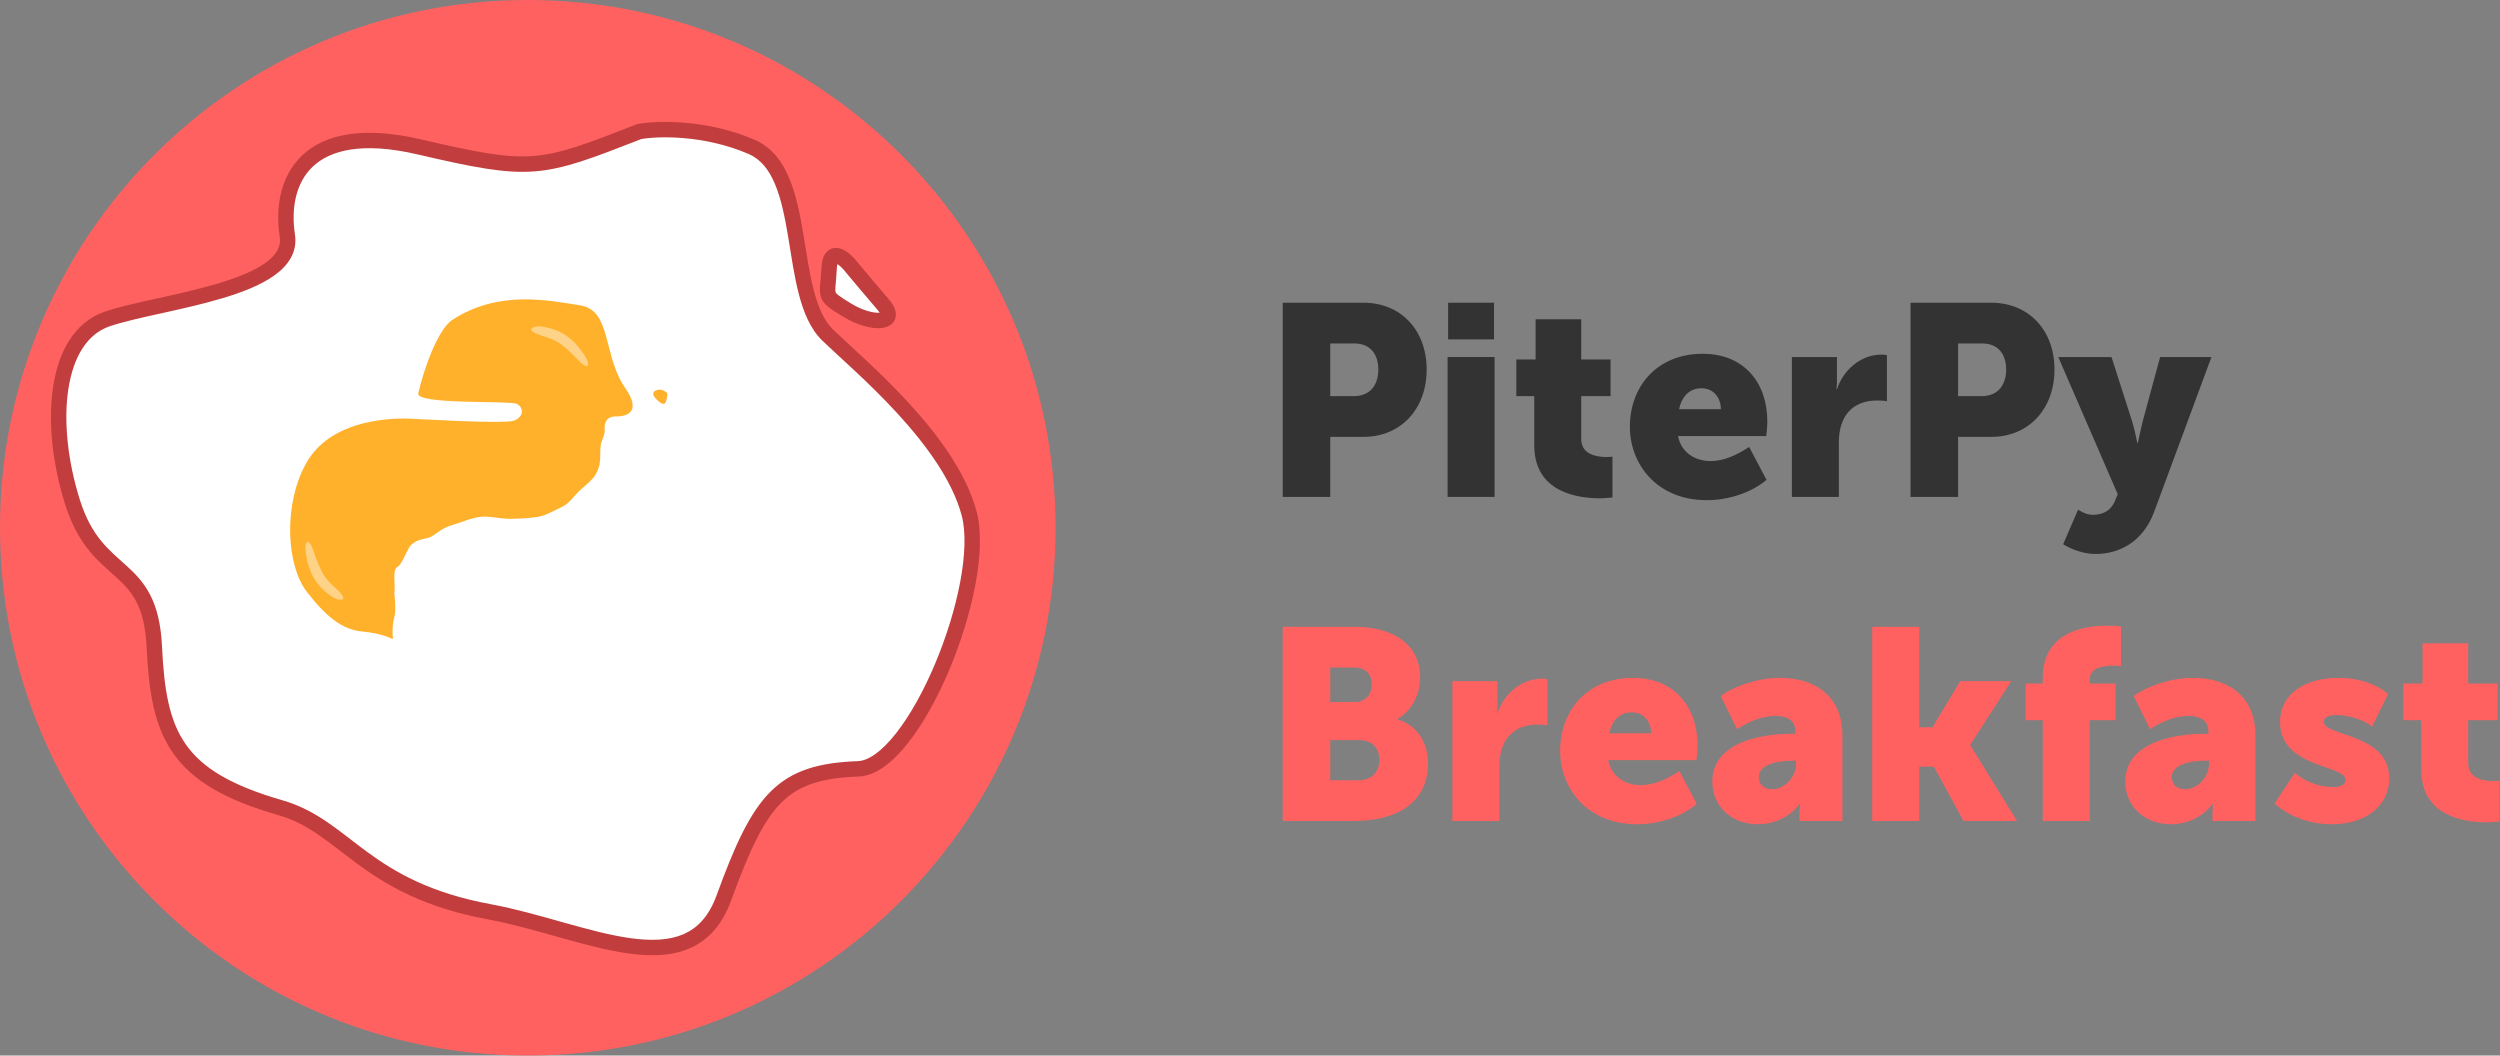 <svg width="810" height="342" viewBox="0 0 810 342" version="1.1" xmlns="http://www.w3.org/2000/svg" xmlns:xlink="http://www.w3.org/1999/xlink">
<rect x="0" y="0" width="810" height="342" fill="#808080" stroke="none"/>
<title>2</title>
<desc>Created using Figma</desc>
<g id="Canvas" transform="translate(-776 -2148)">
<g id="2">
<g id="Ellipse">
<use xlink:href="#path0_fill" transform="translate(776 2148)" fill="#FF6161"/>
</g>
<g id="Vector">
<use xlink:href="#path1_fill" transform="translate(795 2190)" fill="#FFFFFF"/>
<use xlink:href="#path2_fill" transform="translate(795 2190)" fill="#FFFFFF"/>
<use xlink:href="#path3_stroke" transform="translate(795 2190)" fill="#C23E3E"/>
</g>
<g id="Group">
<g id="Vector">
<use xlink:href="#path4_fill" transform="translate(870 2245)" fill="#FFB12B"/>
<mask id="mask0_outline_out">
<rect id="mask0_outline_inv" fill="white" x="-2" y="-3" width="115" height="116" transform="translate(870 2245)"/>
<use xlink:href="#path4_fill" fill="black" transform="translate(870 2245)"/>
</mask>
<g mask="url(#mask0_outline_out)">
<use xlink:href="#path5_stroke_2x" transform="translate(870 2245)" fill="#8F600E"/>
</g>
</g>
<g id="Vector 3">
<use xlink:href="#path6_fill" transform="translate(987.633 2274.24)" fill="#FFB12B"/>
<mask id="mask1_outline_out">
<rect id="mask1_outline_inv" fill="white" x="-3" y="-3" width="10" height="10" transform="translate(987.633 2274.24)"/>
<use xlink:href="#path6_fill" fill="black" transform="translate(987.633 2274.24)"/>
</mask>
<g mask="url(#mask1_outline_out)">
<use xlink:href="#path7_stroke_2x" transform="translate(987.633 2274.24)" fill="#8F600E"/>
</g>
</g>
<g id="Vector 2">
<use xlink:href="#path8_fill" transform="translate(948.098 2253.73)" fill="#FFD387"/>
</g>
<g id="Vector 2.1">
<use xlink:href="#path9_fill" transform="matrix(-0.905 -0.426 0.424 -0.906 886.73 2342.91)" fill="#FFD387"/>
</g>
</g>
<g id="Vector 3">
<mask id="mask2_outline_out">
<rect id="mask2_outline_inv" fill="white" x="-2" y="-2" width="118" height="115" transform="translate(909.595 2288.85)"/>
<use xlink:href="#path10_fill" fill="black" transform="translate(909.595 2288.85)"/>
</mask>
<g mask="url(#mask2_outline_out)">
<use xlink:href="#path11_stroke_2x" transform="translate(909.595 2288.85)" fill="#692F27"/>
</g>
</g>
<g id="Mask Group">
<mask id="mask3_alpha" mask-type="alpha">
<g id="Vector 3">
<use xlink:href="#path10_fill" transform="translate(909.595 2288.85)" fill="#EB7E6D"/>
</g>
</mask>
<g id="Vector 3" mask="url(#mask3_alpha)">
<use xlink:href="#path12_fill" transform="translate(906.652 2287.99)" fill="#E35D49"/>
</g>
<g id="Vector 3" mask="url(#mask3_alpha)">
<use xlink:href="#path13_fill" transform="translate(903.46 2286.75)" fill="#E86C58"/>
</g>
<g id="Vector 3" mask="url(#mask3_alpha)">
<use xlink:href="#path14_fill" transform="translate(960.171 2298.7)" fill="#F29B8D"/>
</g>
<g id="Vector 3" mask="url(#mask3_alpha)">
<use xlink:href="#path15_fill" transform="translate(900.546 2352.28)" fill="#E86C58"/>
</g>
<g id="Vector 3" mask="url(#mask3_alpha)">
<use xlink:href="#path16_fill" transform="translate(961.286 2368.77)" fill="#E6B8B0"/>
</g>
<g id="Vector 4" mask="url(#mask3_alpha)">
<use xlink:href="#path17_fill" transform="translate(916.868 2284.61)" fill="#FFC8BF"/>
</g>
<g id="Vector 5" mask="url(#mask3_alpha)">
<use xlink:href="#path18_fill" transform="translate(944.824 2295.75)" fill="#FFD3CC"/>
</g>
<g id="Vector 6" mask="url(#mask3_alpha)">
<use xlink:href="#path19_fill" transform="translate(901.903 2318.47)" fill="#FFA799"/>
</g>
<g id="Vector 3" mask="url(#mask3_alpha)">
<use xlink:href="#path20_fill" transform="translate(901.871 2381.72)" fill="#F2DDDA" fill-opacity="0.9"/>
</g>
</g>
<g id="PiterPy">
<use xlink:href="#path21_fill" transform="translate(1191.6 2246.08)" fill="#333333"/>
<use xlink:href="#path22_fill" transform="translate(1191.6 2246.08)" fill="#333333"/>
<use xlink:href="#path23_fill" transform="translate(1191.6 2246.08)" fill="#333333"/>
<use xlink:href="#path24_fill" transform="translate(1191.6 2246.08)" fill="#333333"/>
<use xlink:href="#path25_fill" transform="translate(1191.6 2246.08)" fill="#333333"/>
<use xlink:href="#path26_fill" transform="translate(1191.6 2246.08)" fill="#333333"/>
<use xlink:href="#path27_fill" transform="translate(1191.6 2246.08)" fill="#333333"/>
</g>
<g id="Breakfast">
<use xlink:href="#path28_fill" transform="translate(1191.6 2350.73)" fill="#FF6161"/>
<use xlink:href="#path29_fill" transform="translate(1191.6 2350.73)" fill="#FF6161"/>
<use xlink:href="#path30_fill" transform="translate(1191.6 2350.73)" fill="#FF6161"/>
<use xlink:href="#path31_fill" transform="translate(1191.6 2350.73)" fill="#FF6161"/>
<use xlink:href="#path32_fill" transform="translate(1191.6 2350.73)" fill="#FF6161"/>
<use xlink:href="#path33_fill" transform="translate(1191.6 2350.73)" fill="#FF6161"/>
<use xlink:href="#path34_fill" transform="translate(1191.6 2350.73)" fill="#FF6161"/>
<use xlink:href="#path35_fill" transform="translate(1191.6 2350.73)" fill="#FF6161"/>
<use xlink:href="#path36_fill" transform="translate(1191.6 2350.73)" fill="#FF6161"/>
</g>
</g>
</g>
<defs>
<path id="path0_fill" d="M 342 171C 342 265.441 265.441 342 171 342C 76.559 342 0 265.441 0 171C 0 76.559 76.559 0 171 0C 265.441 0 342 76.559 342 171Z"/>
<path id="path1_fill" d="M 188.03 0.665L 188.136 0.624C 193.972 -0.426 209.417 -0.906 224.503 5.572C 243.36 13.669 235.553 53.397 249.182 66.578C 259.489 76.545 288.557 100.326 294.992 124.332C 301.212 147.538 277.343 206.424 259.074 207.105C 234.293 208.027 227.286 216.659 215.523 248.941C 204.7 278.644 170.482 259.129 139.646 253.439C 99.044 245.947 93.154 225.815 71.85 219.7C 37.685 209.894 32.34 195.858 30.994 167.518C 29.647 139.177 12.586 146.375 4.504 120.733C -3.578 95.092 -1.333 67.201 15.728 61.353C 32.789 55.505 76.789 51.906 74.095 34.362C 71.401 16.818 79.932 -2.975 116.748 5.572C 153.524 14.11 155.804 13.221 188.03 0.665Z"/>
<path id="path2_fill" d="M 249.631 44.985C 249.99 37.428 254.869 41.836 257.264 44.985C 258.76 46.784 262.831 51.643 267.141 56.681C 272.529 62.979 263.549 63.429 255.468 58.48C 247.386 53.532 249.182 54.432 249.631 44.985Z"/>
<path id="path3_stroke" d="M 188.136 0.624L 187.693 -1.837L 187.454 -1.794L 187.228 -1.706L 188.136 0.624ZM 188.03 0.665L 188.938 2.994L 188.938 2.994L 188.03 0.665ZM 116.748 5.572L 117.314 3.137L 116.748 5.572ZM 71.85 219.7L 72.54 217.297L 71.85 219.7ZM 139.646 253.439L 139.192 255.898L 139.192 255.898L 139.646 253.439ZM 215.523 248.941L 217.872 249.796L 217.872 249.796L 215.523 248.941ZM 259.074 207.105L 259.167 209.603L 259.074 207.105ZM 294.992 124.332L 292.577 124.979L 292.577 124.979L 294.992 124.332ZM 249.182 66.578L 250.92 64.781L 250.92 64.781L 249.182 66.578ZM 224.503 5.572L 225.489 3.275L 225.489 3.275L 224.503 5.572ZM 257.264 44.985L 255.274 46.498L 255.307 46.542L 255.342 46.584L 257.264 44.985ZM 249.631 44.985L 247.134 44.866L 249.631 44.985ZM 255.468 58.48L 254.162 60.612L 255.468 58.48ZM 267.141 56.681L 265.242 58.306L 267.141 56.681ZM 187.228 -1.706L 187.122 -1.665L 188.938 2.994L 189.043 2.953L 187.228 -1.706ZM 187.122 -1.665C 170.885 4.662 162.645 7.847 153.899 8.536C 145.159 9.225 135.785 7.425 117.314 3.137L 116.183 8.007C 134.488 12.257 144.641 14.281 154.292 13.521C 163.936 12.761 172.95 9.224 188.938 2.994L 187.122 -1.665ZM 117.314 3.137C 98.536 -1.223 86.163 1.46 78.884 8.37C 71.655 15.232 70.213 25.55 71.624 34.742L 76.566 33.983C 75.284 25.631 76.76 17.279 82.327 11.996C 87.844 6.759 98.144 3.819 116.183 8.007L 117.314 3.137ZM 71.624 34.742C 72.099 37.833 70.656 40.528 67.048 43.132C 63.388 45.773 57.941 47.955 51.604 49.849C 45.309 51.73 38.387 53.257 31.885 54.695C 25.456 56.117 19.347 57.47 14.918 58.988L 16.539 63.718C 20.64 62.312 26.43 61.023 32.965 59.577C 39.427 58.147 46.535 56.582 53.036 54.639C 59.495 52.709 65.609 50.336 69.974 47.186C 74.391 43.998 77.439 39.663 76.566 33.983L 71.624 34.742ZM 14.918 58.988C 5.104 62.352 -0.038 71.93 -1.783 83.24C -3.539 94.617 -2.006 108.395 2.12 121.485L 6.888 119.982C 2.932 107.43 1.547 94.443 3.158 84.002C 4.78 73.493 9.292 66.202 16.539 63.718L 14.918 58.988ZM 2.12 121.485C 6.388 135.027 13.181 140.044 18.593 144.963C 21.245 147.374 23.492 149.692 25.201 153.004C 26.911 156.317 28.172 160.808 28.496 167.636L 33.491 167.399C 33.142 160.057 31.765 154.821 29.645 150.711C 27.523 146.6 24.748 143.801 21.956 141.263C 16.48 136.286 10.702 132.082 6.888 119.982L 2.12 121.485ZM 28.496 167.636C 29.171 181.836 30.847 193.078 37.065 201.99C 43.324 210.962 53.863 217.138 71.161 222.103L 72.54 217.297C 55.672 212.456 46.456 206.711 41.165 199.129C 35.833 191.486 34.163 181.54 33.491 167.399L 28.496 167.636ZM 71.161 222.103C 81.252 225 87.506 231.104 97.036 238.071C 106.478 244.974 118.444 252.069 139.192 255.898L 140.1 250.981C 120.246 247.317 108.966 240.599 99.987 234.035C 91.096 227.535 83.753 220.516 72.54 217.297L 71.161 222.103ZM 139.192 255.898C 146.764 257.295 154.559 259.544 162.313 261.721C 170.002 263.879 177.672 265.974 184.751 266.939C 191.817 267.903 198.608 267.792 204.432 265.268C 210.375 262.693 214.972 257.755 217.872 249.796L 213.174 248.085C 210.663 254.977 206.924 258.739 202.443 260.681C 197.844 262.674 192.123 262.899 185.427 261.985C 178.745 261.074 171.402 259.079 163.664 256.907C 155.992 254.753 147.946 252.428 140.1 250.981L 139.192 255.898ZM 217.872 249.796C 223.774 233.598 228.311 223.894 234.183 218.032C 239.858 212.368 247.053 210.054 259.167 209.603L 258.981 204.606C 246.314 205.078 237.616 207.541 230.651 214.493C 223.883 221.249 219.035 232.001 213.174 248.085L 217.872 249.796ZM 259.167 209.603C 262.109 209.493 264.951 208.226 267.579 206.333C 270.217 204.433 272.787 201.799 275.232 198.695C 280.123 192.486 284.728 184.122 288.52 175.137C 292.317 166.14 295.345 156.411 297.03 147.42C 298.703 138.497 299.106 130.026 297.407 123.685L 292.577 124.979C 293.988 130.241 293.74 137.833 292.116 146.499C 290.504 155.097 287.589 164.483 283.913 173.193C 280.232 181.916 275.833 189.852 271.304 195.601C 269.04 198.476 266.796 200.735 264.657 202.276C 262.506 203.824 260.606 204.546 258.981 204.606L 259.167 209.603ZM 297.407 123.685C 294.026 111.072 284.798 98.754 275.381 88.499C 265.963 78.245 255.917 69.613 250.92 64.781L 247.444 68.375C 252.754 73.51 262.396 81.752 271.698 91.881C 281 102.01 289.523 113.586 292.577 124.979L 297.407 123.685ZM 250.92 64.781C 248.019 61.975 246.094 57.573 244.648 51.996C 243.205 46.432 242.341 40.16 241.268 33.756C 240.214 27.463 238.96 21.064 236.702 15.697C 234.429 10.295 231.017 5.648 225.489 3.275L 223.516 7.869C 227.417 9.544 230.1 12.9 232.093 17.636C 234.101 22.408 235.282 28.283 236.337 34.582C 237.374 40.769 238.292 47.406 239.808 53.251C 241.32 59.083 243.531 64.59 247.444 68.375L 250.92 64.781ZM 225.489 3.275C 209.869 -3.433 193.912 -2.955 187.693 -1.837L 188.578 3.084C 194.032 2.103 208.965 1.621 223.516 7.869L 225.489 3.275ZM 259.254 43.472C 258.586 42.594 257.736 41.614 256.807 40.757C 255.919 39.937 254.775 39.056 253.515 38.612C 252.862 38.382 252.052 38.225 251.177 38.365C 250.253 38.513 249.43 38.967 248.788 39.673C 247.629 40.949 247.23 42.85 247.134 44.866L 252.128 45.104C 252.167 44.286 252.264 43.734 252.366 43.38C 252.47 43.02 252.551 42.967 252.489 43.035C 252.393 43.141 252.201 43.265 251.968 43.302C 251.784 43.332 251.725 43.283 251.853 43.328C 252.157 43.435 252.704 43.774 253.416 44.431C 254.087 45.05 254.744 45.801 255.274 46.498L 259.254 43.472ZM 247.134 44.866C 247.024 47.179 246.838 48.766 246.725 50.185C 246.622 51.48 246.549 52.869 246.97 54.183C 247.435 55.634 248.376 56.66 249.534 57.575C 250.638 58.447 252.188 59.404 254.162 60.612L 256.773 56.348C 254.707 55.083 253.451 54.297 252.633 53.651C 251.868 53.047 251.771 52.78 251.731 52.656C 251.647 52.395 251.602 51.93 251.709 50.582C 251.807 49.358 252.014 47.515 252.128 45.104L 247.134 44.866ZM 254.162 60.612C 258.462 63.245 263.29 64.647 266.626 64.283C 268.188 64.113 270.545 63.374 271.154 60.916C 271.428 59.805 271.209 58.721 270.823 57.801C 270.435 56.879 269.817 55.962 269.041 55.056L 265.242 58.306C 265.813 58.974 266.092 59.45 266.213 59.738C 266.335 60.028 266.236 59.975 266.3 59.715C 266.487 58.957 267.105 59.202 266.085 59.313C 264.258 59.512 260.555 58.664 256.773 56.348L 254.162 60.612ZM 269.041 55.056C 264.739 50.028 260.676 45.178 259.186 43.386L 255.342 46.584C 256.844 48.39 260.923 53.258 265.242 58.306L 269.041 55.056Z"/>
<path id="path4_fill" d="M 41.518 30.394C 43.614 21.505 48.06 9.551 52.632 6.588C 67.643 -3.14 83.72 0.332 93.972 1.931C 104.225 3.53 101.286 18.215 108.524 28.634C 113.501 35.797 110.125 37.922 105.548 37.922C 102.143 37.922 101.799 40.466 101.91 42.235C 102.181 43.812 100.749 45.621 100.587 47.543C 100.309 50.836 100.957 53.468 98.933 56.831C 97.852 58.629 95.684 60.251 93.972 61.808C 92.088 63.522 90.454 66.256 87.689 67.447C 85.569 68.36 83.113 69.953 80.413 70.433C 77.997 70.862 74.075 71.096 71.153 71.096C 68.053 71.096 64.531 70.138 61.892 70.433C 58.576 70.804 55.28 72.358 52.632 73.087C 49.154 74.044 47.813 75.736 45.356 77.068C 42.674 77.886 40.837 77.731 38.742 80.053C 36.756 83.666 35.996 86.02 34.773 86.688C 33.052 87.629 34.162 91.528 33.781 95.313C 34.443 102.028 33.805 102.469 33.451 104.27C 32.067 113.689 37.319 109.01 23.198 107.588C 17.158 106.979 11.954 103.275 5.339 94.65C -1.275 86.025 -2.267 66.12 5.339 52.851C 12.946 39.581 30.474 38.586 37.419 38.586C 39.267 38.586 69.534 40.543 72.656 39.243C 75.777 37.944 75.731 35.011 73.425 33.857C 71.118 32.703 40.615 34.22 41.518 30.394Z"/>
<path id="path5_stroke_2x" d="M 52.632 6.588L 53.72 8.266L 53.72 8.266L 52.632 6.588ZM 41.518 30.394L 43.464 30.854L 43.464 30.854L 41.518 30.394ZM 5.339 52.851L 3.604 51.856L 3.604 51.856L 5.339 52.851ZM 5.339 94.65L 3.752 95.867L 3.752 95.867L 5.339 94.65ZM 23.198 107.588L 22.998 109.577L 22.998 109.577L 23.198 107.588ZM 101.91 42.235L 99.913 42.359L 99.92 42.467L 99.939 42.574L 101.91 42.235ZM 105.548 37.922L 105.548 39.922L 105.548 39.922L 105.548 37.922ZM 108.524 28.634L 110.167 27.492L 110.167 27.492L 108.524 28.634ZM 93.972 1.931L 93.664 3.907L 93.664 3.907L 93.972 1.931ZM 34.773 86.688L 33.814 84.933L 33.814 84.933L 34.773 86.688ZM 38.742 80.053L 37.257 78.713L 37.102 78.886L 36.989 79.09L 38.742 80.053ZM 45.356 77.068L 45.94 78.981L 46.133 78.922L 46.31 78.826L 45.356 77.068ZM 52.632 73.087L 53.163 75.015L 53.163 75.015L 52.632 73.087ZM 61.892 70.433L 62.115 72.42L 62.115 72.42L 61.892 70.433ZM 80.413 70.433L 80.763 72.402L 80.763 72.402L 80.413 70.433ZM 87.689 67.447L 86.898 65.61L 86.898 65.61L 87.689 67.447ZM 93.972 61.808L 92.627 60.328L 92.627 60.328L 93.972 61.808ZM 98.933 56.831L 97.219 55.8L 97.219 55.8L 98.933 56.831ZM 100.587 47.543L 98.594 47.375L 98.594 47.375L 100.587 47.543ZM 33.781 95.313L 31.791 95.113L 31.771 95.311L 31.791 95.509L 33.781 95.313ZM 33.451 104.27L 31.488 103.884L 31.479 103.931L 31.472 103.98L 33.451 104.27ZM 73.425 33.857L 74.32 32.069L 74.32 32.069L 73.425 33.857ZM 72.656 39.243L 73.425 41.09L 73.425 41.09L 72.656 39.243ZM 51.545 4.909C 50.056 5.874 48.738 7.448 47.586 9.215C 46.413 11.015 45.313 13.172 44.312 15.471C 42.312 20.068 40.642 25.395 39.571 29.935L 43.464 30.854C 44.49 26.504 46.091 21.409 47.98 17.067C 48.925 14.895 49.925 12.952 50.937 11.399C 51.97 9.814 52.922 8.783 53.72 8.266L 51.545 4.909ZM 37.419 36.586C 33.869 36.586 27.52 36.837 21.039 38.831C 14.554 40.826 7.748 44.628 3.604 51.856L 7.074 53.845C 10.538 47.804 16.299 44.474 22.215 42.654C 28.137 40.832 34.024 40.586 37.419 40.586L 37.419 36.586ZM 3.604 51.856C -0.417 58.871 -2.122 67.539 -1.993 75.524C -1.866 83.46 0.082 91.08 3.752 95.867L 6.926 93.433C 3.983 89.594 2.127 82.949 2.006 75.46C 1.887 68.019 3.489 60.1 7.074 53.845L 3.604 51.856ZM 3.752 95.867C 10.469 104.626 16.117 108.885 22.998 109.577L 23.399 105.598C 18.198 105.074 13.438 101.924 6.926 93.433L 3.752 95.867ZM 103.906 42.111C 103.857 41.335 103.947 40.751 104.14 40.419C 104.214 40.292 104.305 40.198 104.453 40.12C 104.616 40.035 104.943 39.922 105.548 39.922L 105.548 35.922C 103.263 35.922 101.597 36.833 100.681 38.411C 99.878 39.793 99.852 41.366 99.913 42.359L 103.906 42.111ZM 110.167 27.492C 106.799 22.645 105.834 16.887 104.304 11.435C 103.57 8.819 102.675 6.211 101.173 4.139C 99.601 1.971 97.404 0.442 94.281 -0.045L 93.664 3.907C 95.667 4.219 96.947 5.125 97.934 6.487C 98.991 7.944 99.735 9.957 100.453 12.515C 101.826 17.411 103.011 24.203 106.882 29.775L 110.167 27.492ZM 94.281 -0.045C 84.206 -1.616 67.307 -5.305 51.545 4.909L 53.72 8.266C 67.978 -0.974 83.234 2.28 93.664 3.907L 94.281 -0.045ZM 35.733 88.443C 36.391 88.083 36.873 87.561 37.238 87.066C 37.605 86.57 37.933 85.992 38.241 85.406C 38.923 84.11 39.484 82.855 40.495 81.017L 36.989 79.09C 36.014 80.864 35.202 82.593 34.701 83.544C 34.418 84.082 34.203 84.443 34.021 84.689C 33.839 84.936 33.767 84.959 33.814 84.933L 35.733 88.443ZM 40.227 81.393C 41.83 79.617 42.685 79.974 45.94 78.981L 44.773 75.155C 42.662 75.799 39.845 75.846 37.257 78.713L 40.227 81.393ZM 46.31 78.826C 47.627 78.111 48.826 77.189 49.711 76.607C 50.668 75.977 51.681 75.423 53.163 75.015L 52.102 71.158C 50.106 71.707 48.709 72.478 47.512 73.266C 46.242 74.102 45.542 74.692 44.403 75.309L 46.31 78.826ZM 53.163 75.015C 54.553 74.633 56.203 74.006 57.647 73.522C 59.181 73.008 60.672 72.582 62.115 72.42L 61.67 68.445C 59.796 68.655 57.981 69.191 56.376 69.729C 54.682 70.297 53.36 70.812 52.102 71.158L 53.163 75.015ZM 62.115 72.42C 63.161 72.303 64.469 72.431 66.098 72.638C 67.63 72.832 69.444 73.096 71.153 73.096L 71.153 69.096C 69.762 69.096 68.265 68.881 66.602 68.67C 65.034 68.471 63.263 68.267 61.67 68.445L 62.115 72.42ZM 71.153 73.096C 74.133 73.096 78.185 72.86 80.763 72.402L 80.063 68.464C 77.809 68.864 74.017 69.096 71.153 69.096L 71.153 73.096ZM 80.763 72.402C 82.371 72.116 83.847 71.511 85.12 70.912C 86.533 70.247 87.419 69.741 88.48 69.284L 86.898 65.61C 85.839 66.066 84.437 66.813 83.417 67.293C 82.257 67.838 81.155 68.27 80.063 68.464L 80.763 72.402ZM 88.48 69.284C 90.237 68.528 91.561 67.312 92.614 66.198C 93.134 65.647 93.642 65.062 94.075 64.578C 94.529 64.07 94.928 63.642 95.318 63.287L 92.627 60.328C 92.075 60.83 91.562 61.387 91.093 61.911C 90.604 62.459 90.177 62.953 89.707 63.45C 88.782 64.428 87.906 65.176 86.898 65.61L 88.48 69.284ZM 95.318 63.287C 95.724 62.918 96.158 62.544 96.627 62.138C 97.087 61.74 97.575 61.315 98.048 60.877C 98.975 60.019 99.957 59.01 100.647 57.863L 97.219 55.8C 96.828 56.451 96.185 57.151 95.331 57.942C 94.912 58.329 94.47 58.715 94.008 59.114C 93.555 59.507 93.077 59.919 92.627 60.328L 95.318 63.287ZM 100.647 57.863C 101.851 55.862 102.263 54.052 102.408 52.329C 102.478 51.5 102.486 50.683 102.496 49.937C 102.506 49.169 102.517 48.454 102.58 47.711L 98.594 47.375C 98.518 48.279 98.506 49.127 98.496 49.885C 98.486 50.663 98.478 51.332 98.422 51.993C 98.316 53.25 98.04 54.437 97.219 55.8L 100.647 57.863ZM 102.58 47.711C 102.631 47.106 102.884 46.494 103.276 45.481C 103.59 44.669 104.124 43.312 103.881 41.896L 99.939 42.574C 99.966 42.735 99.92 43.07 99.546 44.037C 99.249 44.804 98.705 46.057 98.594 47.375L 102.58 47.711ZM 35.771 95.513C 35.976 93.482 35.787 91.24 35.775 89.915C 35.767 89.16 35.808 88.688 35.882 88.401C 35.949 88.144 35.966 88.316 35.733 88.443L 33.814 84.933C 32.721 85.531 32.231 86.543 32.009 87.4C 31.796 88.226 31.767 89.142 31.775 89.953C 31.792 91.759 31.968 93.359 31.791 95.113L 35.771 95.513ZM 35.413 104.657C 35.489 104.27 35.564 104.026 35.686 103.538C 35.8 103.076 35.914 102.546 35.986 101.839C 36.128 100.464 36.107 98.518 35.772 95.117L 31.791 95.509C 32.117 98.824 32.108 100.455 32.008 101.429C 31.959 101.898 31.888 102.235 31.804 102.573C 31.727 102.883 31.589 103.37 31.488 103.884L 35.413 104.657ZM 22.998 109.577C 26.405 109.921 28.583 110.454 29.946 110.896C 30.626 111.117 31.119 111.32 31.48 111.478C 31.713 111.58 31.771 111.609 31.976 111.7C 32.095 111.752 32.33 111.857 32.575 111.924C 32.692 111.955 33.595 112.226 34.445 111.606C 35.292 110.989 35.314 110.05 35.319 109.934C 35.332 109.683 35.306 109.43 35.294 109.306C 35.276 109.119 35.262 108.997 35.243 108.784C 35.178 108.057 35.109 106.742 35.429 104.561L 31.472 103.98C 31.101 106.508 31.169 108.14 31.259 109.14C 31.278 109.359 31.303 109.592 31.313 109.693C 31.329 109.857 31.32 109.823 31.325 109.734C 31.327 109.683 31.338 109.507 31.415 109.283C 31.498 109.039 31.687 108.667 32.089 108.374C 32.492 108.08 32.905 108.014 33.165 108.01C 33.404 108.006 33.576 108.051 33.627 108.064C 33.715 108.089 33.745 108.108 33.595 108.042C 33.532 108.014 33.259 107.89 33.086 107.815C 32.635 107.617 32.015 107.362 31.18 107.091C 29.513 106.55 27.052 105.966 23.399 105.598L 22.998 109.577ZM 105.548 39.922C 106.824 39.922 108.139 39.777 109.309 39.364C 110.486 38.95 111.659 38.209 112.366 36.937C 113.082 35.65 113.138 34.152 112.739 32.606C 112.345 31.084 111.483 29.387 110.167 27.492L 106.882 29.775C 108.054 31.462 108.636 32.717 108.866 33.608C 109.09 34.475 108.949 34.852 108.871 34.992C 108.785 35.147 108.567 35.385 107.979 35.592C 107.384 35.802 106.56 35.922 105.548 35.922L 105.548 39.922ZM 39.571 29.935C 39.343 30.902 39.669 31.765 40.197 32.368C 40.654 32.89 41.247 33.215 41.738 33.429C 42.74 33.864 44.082 34.153 45.502 34.365C 48.398 34.798 52.302 35.005 56.206 35.127C 60.094 35.248 64.183 35.288 67.289 35.367C 68.869 35.406 70.207 35.456 71.21 35.529C 71.713 35.565 72.1 35.605 72.376 35.647C 72.725 35.7 72.696 35.729 72.53 35.646L 74.32 32.069C 73.865 31.841 73.327 31.746 72.977 31.693C 72.553 31.628 72.049 31.579 71.499 31.539C 70.396 31.459 68.979 31.408 67.389 31.368C 64.155 31.286 60.243 31.25 56.33 31.129C 52.432 31.007 48.735 30.804 46.094 30.409C 44.746 30.208 43.834 29.978 43.332 29.76C 43.071 29.646 43.099 29.611 43.207 29.734C 43.386 29.938 43.58 30.364 43.464 30.854L 39.571 29.935ZM 72.53 35.646C 73.065 35.913 73.092 36.221 73.083 36.322C 73.074 36.427 72.96 36.95 71.887 37.397L 73.425 41.09C 75.473 40.237 76.896 38.644 77.068 36.669C 77.24 34.69 76.091 32.955 74.32 32.069L 72.53 35.646ZM 71.887 37.397C 71.933 37.378 71.838 37.419 71.479 37.471C 71.159 37.517 70.732 37.559 70.196 37.592C 69.127 37.659 67.729 37.689 66.094 37.689C 62.828 37.688 58.726 37.567 54.64 37.404C 46.578 37.082 38.387 36.586 37.419 36.586L 37.419 40.586C 38.299 40.586 46.166 41.069 54.48 41.401C 58.582 41.564 62.747 41.688 66.093 41.689C 67.763 41.689 69.256 41.659 70.447 41.584C 71.041 41.547 71.586 41.497 72.053 41.429C 72.481 41.367 72.988 41.272 73.425 41.09L 71.887 37.397Z"/>
<path id="path6_fill" d="M 0.963 3.037C -0.804 1.215 0.08 0.304 1.847 0C 2.73 0 2.73 0 3.908 0.607C 5.086 1.215 4.497 2.126 4.203 3.645C 3.908 5.163 2.73 4.859 0.963 3.037Z"/>
<path id="path7_stroke_2x" d="M 1.847 0L 1.847 -2L 1.676 -2L 1.508 -1.971L 1.847 0ZM 0.963 3.037L 2.399 1.645L 2.399 1.645L 0.963 3.037ZM 4.203 3.645L 2.239 3.264L 2.239 3.264L 4.203 3.645ZM 3.908 0.607L 4.825 -1.17L 4.825 -1.17L 3.908 0.607ZM 1.508 -1.971C 0.949 -1.875 0.346 -1.714 -0.202 -1.431C -0.745 -1.151 -1.387 -0.67 -1.746 0.132C -2.528 1.879 -1.401 3.472 -0.473 4.429L 2.399 1.645C 2.234 1.475 2.124 1.34 2.054 1.24C 1.982 1.14 1.964 1.092 1.965 1.096C 1.968 1.102 1.997 1.177 2 1.309C 2.003 1.448 1.976 1.609 1.905 1.766C 1.767 2.075 1.567 2.157 1.631 2.124C 1.654 2.112 1.71 2.087 1.809 2.057C 1.907 2.027 2.031 1.998 2.186 1.971L 1.508 -1.971ZM -0.473 4.429C 0.02 4.938 0.516 5.386 1.007 5.739C 1.475 6.075 2.063 6.415 2.731 6.552C 3.474 6.706 4.384 6.61 5.136 5.954C 5.795 5.379 6.053 4.608 6.166 4.025L 2.239 3.264C 2.205 3.441 2.206 3.201 2.506 2.94C 2.672 2.795 2.878 2.691 3.099 2.644C 3.306 2.6 3.464 2.619 3.539 2.635C 3.655 2.659 3.599 2.676 3.34 2.49C 3.104 2.32 2.79 2.048 2.399 1.645L -0.473 4.429ZM 6.166 4.025C 6.226 3.717 6.298 3.449 6.385 3.106C 6.46 2.812 6.569 2.377 6.602 1.933C 6.638 1.456 6.601 0.815 6.25 0.169C 5.898 -0.478 5.358 -0.895 4.825 -1.17L 2.992 2.385C 3.047 2.414 2.876 2.338 2.736 2.08C 2.596 1.824 2.615 1.619 2.613 1.636C 2.61 1.685 2.59 1.8 2.508 2.123C 2.439 2.397 2.327 2.813 2.239 3.264L 6.166 4.025ZM 4.825 -1.17C 4.323 -1.429 3.819 -1.699 3.332 -1.843C 2.746 -2.015 2.218 -2 1.847 -2L 1.847 2C 2.359 2 2.273 2.015 2.202 1.994C 2.184 1.989 2.214 1.996 2.354 2.062C 2.498 2.131 2.686 2.227 2.992 2.385L 4.825 -1.17Z"/>
<path id="path8_fill" d="M 3.338 2.986C -2.422 1.146 0.582 0 2.677 0C 9.334 0.694 13.578 3.797 17.228 9.289C 19.213 12.274 18.872 14.725 15.244 10.947C 9.345 4.804 7.783 4.405 3.338 2.986Z"/>
<path id="path9_fill" d="M 3.34 2.984C -2.423 1.146 0.582 0 2.678 0C 9.339 0.693 13.586 3.795 17.238 9.284C 19.223 12.268 18.882 14.717 15.253 10.941C 9.35 4.801 7.787 4.403 3.34 2.984Z"/>
<path id="path10_fill" d="M 76.5 0.09C 75.342 0.09 74.912 -0.385 72.014 0.845C 69.117 2.074 69.655 2.867 68.754 5.667C 68.019 9.551 67.969 13.589 66.528 17.324C 65.739 19.368 64.264 21.111 62.651 22.565C 61.166 23.904 59.844 25.374 58.387 26.738C 55.318 29.608 51.393 31.543 47.393 32.797C 45.512 33.386 43.435 33.372 41.499 33.667C 39.046 34.039 36.679 33.996 34.194 34.065C 30.126 34.178 27.16 33.353 23.32 34.637C 21.121 35.372 19.091 35.299 17.036 36.329C 15.691 37.004 13.951 38.411 12.737 39.296C 11.182 40.43 8.825 41.235 7.115 42.105C 5.341 43.008 4.479 46.661 3.019 48.039C 2.268 48.747 1.789 48.802 1.65 49.897C 1.531 50.841 1.284 52.371 1.284 53.322C 1.284 56.562 1.473 59.787 1.473 63.029C 1.473 64.988 1.291 66.677 0.846 68.585C 0.544 69.876 0 76.022 0 77.34C 0 82.153 0.563 83.837 1.389 88.497C 1.893 91.338 3.46 95.083 4.997 97.346C 6.535 99.61 10.262 103.754 15.215 104.227C 22.153 104.889 29.601 109.273 35.367 110.043C 41.133 110.812 44.665 107.117 47.393 105.629C 50.12 104.141 50.469 102.522 52.666 100.809C 58.312 96.408 56.895 94.599 56.895 87.343C 56.895 85.523 59.368 79.915 59.368 78.094C 59.368 75.011 62.653 73.159 63.43 70.799C 64.207 68.44 41.133 68.106 40.749 68.106C 40.364 68.106 38.34 64.982 41.518 64.259C 46.351 63.159 58.865 63.724 65.352 64.644C 76.104 66.168 99.181 58.536 101.872 55.025C 104.563 51.515 107.338 48.754 109.945 42.713C 112.552 36.673 113.405 30.892 113.405 27.709C 113.405 24.526 113.234 19.244 111.953 17.324C 110.672 15.404 106.869 10.868 104.947 9.626C 103.025 8.384 102.127 6.484 97.071 5.112C 92.015 3.739 94.012 3.635 89.955 1.931C 85.898 0.227 81.492 0.174 78.933 0.279C 77.747 0.327 77.711 0.09 76.5 0.09Z"/>
<path id="path11_stroke_2x" d="M 72.014 0.845L 71.233 -0.996L 72.014 0.845ZM 78.933 0.279L 78.851 -1.719L 78.851 -1.719L 78.933 0.279ZM 89.955 1.931L 89.18 3.775L 89.18 3.775L 89.955 1.931ZM 104.947 9.626L 106.033 7.946L 106.033 7.946L 104.947 9.626ZM 63.43 70.799L 61.53 70.174L 61.53 70.174L 63.43 70.799ZM 52.666 100.809L 51.436 99.232L 51.436 99.232L 52.666 100.809ZM 15.215 104.227L 15.405 102.236L 15.405 102.236L 15.215 104.227ZM 4.997 97.346L 6.652 96.222L 6.652 96.222L 4.997 97.346ZM 1.389 88.497L -0.58 88.847L -0.58 88.847L 1.389 88.497ZM 0.846 68.585L -1.102 68.131L -1.102 68.131L 0.846 68.585ZM 1.65 49.897L -0.334 49.646L -0.334 49.646L 1.65 49.897ZM 3.019 48.039L 1.647 46.584L 1.647 46.584L 3.019 48.039ZM 7.115 42.105L 8.022 43.888L 8.022 43.888L 7.115 42.105ZM 12.737 39.296L 13.916 40.912L 13.916 40.912L 12.737 39.296ZM 17.036 36.329L 16.14 34.542L 16.14 34.542L 17.036 36.329ZM 23.32 34.637L 22.686 32.74L 22.686 32.74L 23.32 34.637ZM 34.194 34.065L 34.249 36.064L 34.249 36.064L 34.194 34.065ZM 41.499 33.667L 41.799 35.644L 41.799 35.644L 41.499 33.667ZM 47.393 32.797L 46.794 30.888L 46.794 30.888L 47.393 32.797ZM 58.387 26.738L 59.753 28.198L 59.753 28.198L 58.387 26.738ZM 62.651 22.565L 63.99 24.051L 63.99 24.051L 62.651 22.565ZM 66.528 17.324L 68.394 18.044L 68.394 18.044L 66.528 17.324ZM 68.754 5.667L 66.85 5.054C 66.825 5.133 66.804 5.214 66.789 5.295L 68.754 5.667ZM 101.872 55.025L 100.285 53.808L 100.285 53.808L 101.872 55.025ZM 65.352 64.644L 65.632 62.663L 65.632 62.663L 65.352 64.644ZM 109.945 42.713L 111.781 43.506L 111.781 43.506L 109.945 42.713ZM 41.518 64.259L 41.074 62.309L 41.074 62.309L 41.518 64.259ZM 72.796 2.686C 74.143 2.114 74.734 2.02 75.024 2.003C 75.17 1.995 75.297 2.003 75.516 2.025C 75.721 2.046 76.085 2.09 76.5 2.09L 76.5 -1.91C 76.336 -1.91 76.212 -1.925 75.921 -1.955C 75.642 -1.983 75.264 -2.017 74.796 -1.99C 73.857 -1.937 72.784 -1.654 71.233 -0.996L 72.796 2.686ZM 76.5 2.09C 76.933 2.09 77.111 2.126 77.386 2.174C 77.787 2.243 78.24 2.309 79.015 2.277L 78.851 -1.719C 78.44 -1.703 78.282 -1.731 78.066 -1.768C 77.724 -1.827 77.278 -1.91 76.5 -1.91L 76.5 2.09ZM 79.015 2.277C 81.496 2.176 85.539 2.246 89.18 3.775L 90.729 0.087C 86.256 -1.792 81.489 -1.827 78.851 -1.719L 79.015 2.277ZM 96.547 7.042C 101.23 8.314 101.311 9.657 103.862 11.306L 106.033 7.946C 104.739 7.111 103.023 4.655 97.595 3.182L 96.547 7.042ZM 61.53 70.174C 61.437 70.457 61.237 70.81 60.87 71.297C 60.465 71.835 60.098 72.239 59.548 72.923C 58.6 74.105 57.368 75.812 57.368 78.094L 61.368 78.094C 61.368 77.294 61.779 76.534 62.667 75.428C 63.036 74.969 63.635 74.274 64.064 73.705C 64.531 73.085 65.034 72.322 65.329 71.425L 61.53 70.174ZM 57.368 78.094C 57.368 78.233 57.296 78.674 57.059 79.501C 56.841 80.262 56.547 81.147 56.234 82.087C 55.928 83.004 55.604 83.976 55.358 84.836C 55.131 85.629 54.895 86.572 54.895 87.343L 58.895 87.343C 58.895 87.204 58.967 86.764 59.204 85.936C 59.422 85.176 59.716 84.291 60.029 83.351C 60.334 82.433 60.659 81.462 60.905 80.602C 61.132 79.809 61.368 78.866 61.368 78.094L 57.368 78.094ZM 51.436 99.232C 50.145 100.238 49.348 101.271 48.722 101.988C 48.107 102.692 47.517 103.283 46.435 103.873L 48.35 107.385C 49.996 106.487 50.944 105.524 51.735 104.619C 52.514 103.726 52.99 103.093 53.895 102.386L 51.436 99.232ZM 46.435 103.873C 45.647 104.303 44.81 104.887 44.054 105.397C 43.258 105.935 42.46 106.458 41.595 106.909C 39.901 107.792 37.994 108.376 35.631 108.06L 35.102 112.025C 38.506 112.479 41.248 111.6 43.444 110.456C 44.524 109.893 45.48 109.261 46.294 108.712C 47.147 108.135 47.775 107.699 48.35 107.385L 46.435 103.873ZM 35.631 108.06C 33.025 107.713 29.979 106.533 26.424 105.219C 22.998 103.953 19.17 102.595 15.405 102.236L 15.025 106.218C 18.198 106.521 21.562 107.687 25.037 108.971C 28.381 110.207 31.942 111.604 35.102 112.025L 35.631 108.06ZM 6.652 96.222C 5.267 94.184 3.811 90.702 3.358 88.148L -0.58 88.847C -0.025 91.975 1.653 95.982 3.343 98.47L 6.652 96.222ZM 2 77.34C 2 76.791 2.125 75.022 2.301 73.138C 2.48 71.221 2.681 69.521 2.793 69.04L -1.102 68.131C -1.291 68.94 -1.513 70.958 -1.681 72.766C -1.853 74.608 -2 76.571 -2 77.34L 2 77.34ZM 2.793 69.04C 3.275 66.973 3.473 65.131 3.473 63.029L -0.527 63.029C -0.527 64.844 -0.694 66.38 -1.102 68.131L 2.793 69.04ZM 3.473 63.029C 3.473 61.374 3.425 59.728 3.378 58.117C 3.331 56.495 3.284 54.908 3.284 53.322L -0.716 53.322C -0.716 54.976 -0.667 56.621 -0.621 58.233C -0.573 59.854 -0.527 61.442 -0.527 63.029L 3.473 63.029ZM 3.284 53.322C 3.284 52.538 3.496 51.244 3.634 50.147L -0.334 49.646C -0.434 50.439 -0.716 52.203 -0.716 53.322L 3.284 53.322ZM 3.634 50.147C 3.652 50.011 3.668 50.005 3.642 50.062C 3.61 50.134 3.564 50.192 3.543 50.213C 3.54 50.216 3.55 50.205 3.587 50.174C 3.627 50.14 3.674 50.102 3.756 50.037C 3.907 49.916 4.137 49.734 4.392 49.493L 1.647 46.584C 1.526 46.698 1.414 46.788 1.261 46.911C 1.131 47.014 0.889 47.203 0.667 47.433C 0.087 48.034 -0.22 48.746 -0.334 49.646L 3.634 50.147ZM 4.392 49.493C 4.977 48.941 5.423 48.245 5.763 47.648C 6.104 47.05 6.446 46.354 6.726 45.812C 7.031 45.223 7.294 44.751 7.556 44.387C 7.826 44.012 7.987 43.906 8.022 43.888L 6.208 40.323C 5.355 40.757 4.744 41.445 4.308 42.052C 3.863 42.67 3.488 43.367 3.173 43.975C 2.833 44.632 2.575 45.164 2.288 45.667C 2.001 46.17 1.791 46.447 1.647 46.584L 4.392 49.493ZM 8.022 43.888C 8.826 43.479 9.717 43.117 10.81 42.621C 11.821 42.163 12.961 41.608 13.916 40.912L 11.558 37.68C 10.959 38.118 10.142 38.532 9.159 38.978C 8.257 39.386 7.114 39.862 6.208 40.323L 8.022 43.888ZM 13.916 40.912C 15.293 39.907 16.785 38.693 17.933 38.117L 16.14 34.542C 14.597 35.316 12.608 36.914 11.558 37.68L 13.916 40.912ZM 17.933 38.117C 18.707 37.729 19.506 37.53 20.506 37.335C 21.455 37.151 22.695 36.955 23.954 36.533L 22.686 32.74C 21.746 33.054 20.871 33.189 19.742 33.409C 18.663 33.619 17.421 33.899 16.14 34.542L 17.933 38.117ZM 23.954 36.533C 25.58 35.99 27.032 35.882 28.635 35.912C 30.116 35.939 32.196 36.121 34.249 36.064L 34.138 32.066C 32.123 32.122 30.686 31.949 28.708 31.912C 26.85 31.878 24.9 32 22.686 32.74L 23.954 36.533ZM 34.249 36.064C 36.615 35.998 39.186 36.041 41.799 35.644L 41.198 31.689C 38.906 32.038 36.742 31.993 34.138 32.066L 34.249 36.064ZM 41.799 35.644C 42.714 35.505 43.579 35.449 44.68 35.331C 45.711 35.22 46.858 35.06 47.991 34.705L 46.794 30.888C 46.046 31.123 45.214 31.251 44.253 31.354C 43.361 31.45 42.22 31.534 41.198 31.689L 41.799 35.644ZM 47.991 34.705C 52.176 33.393 56.399 31.335 59.753 28.198L 57.021 25.277C 54.237 27.88 50.61 29.692 46.794 30.888L 47.991 34.705ZM 59.753 28.198C 60.517 27.484 61.243 26.743 61.93 26.049C 62.629 25.343 63.294 24.678 63.99 24.051L 61.312 21.08C 60.523 21.791 59.785 22.53 59.087 23.235C 58.378 23.952 57.715 24.628 57.021 25.277L 59.753 28.198ZM 63.99 24.051C 65.721 22.49 67.447 20.498 68.394 18.044L 64.662 16.604C 64.031 18.238 62.807 19.732 61.312 21.08L 63.99 24.051ZM 68.394 18.044C 69.195 15.967 69.594 13.848 69.885 11.839C 70.189 9.748 70.361 7.933 70.719 6.039L 66.789 5.295C 66.413 7.285 66.192 9.432 65.927 11.264C 65.649 13.179 65.302 14.947 64.662 16.604L 68.394 18.044ZM 70.658 6.28C 70.908 5.502 71.061 4.855 71.177 4.389C 71.303 3.884 71.368 3.678 71.435 3.54C 71.461 3.486 71.511 3.231 72.796 2.686L 71.233 -0.996C 69.62 -0.312 68.49 0.444 67.836 1.795C 67.562 2.359 67.412 2.953 67.296 3.421C 67.168 3.931 67.05 4.432 66.85 5.054L 70.658 6.28ZM 103.862 11.306C 104.561 11.758 105.827 13 107.192 14.545C 108.511 16.038 109.718 17.578 110.289 18.434L 113.617 16.214C 112.907 15.15 111.572 13.461 110.189 11.896C 108.852 10.383 107.255 8.736 106.033 7.946L 103.862 11.306ZM 89.18 3.775C 91.019 4.548 91.385 4.897 92.058 5.329C 92.957 5.906 93.957 6.339 96.547 7.042L 97.595 3.182C 95.128 2.512 94.599 2.207 94.218 1.963C 93.612 1.574 92.948 1.019 90.729 0.087L 89.18 3.775ZM 110.289 18.434C 110.416 18.624 110.6 19.046 110.776 19.777C 110.944 20.475 111.074 21.32 111.17 22.249C 111.362 24.105 111.405 26.141 111.405 27.709L 115.405 27.709C 115.405 26.093 115.362 23.897 115.149 21.837C 115.042 20.807 114.889 19.773 114.665 18.841C 114.449 17.943 114.131 16.984 113.617 16.214L 110.289 18.434ZM 15.405 102.236C 13.433 102.047 11.619 101.117 10.066 99.889C 8.515 98.663 7.332 97.224 6.652 96.222L 3.343 98.47C 4.201 99.732 5.65 101.497 7.585 103.027C 9.518 104.555 12.044 105.933 15.025 106.218L 15.405 102.236ZM 3.358 88.148C 2.512 83.377 2 81.927 2 77.34L -2 77.34C -2 82.378 -1.387 84.296 -0.58 88.847L 3.358 88.148ZM 54.895 87.343C 54.895 89.204 54.986 90.756 55.029 91.96C 55.073 93.213 55.063 94.064 54.93 94.785C 54.707 95.996 54.091 97.162 51.436 99.232L 53.895 102.386C 56.886 100.055 58.384 98.116 58.864 95.509C 59.083 94.32 59.071 93.084 59.026 91.819C 58.98 90.505 58.895 89.11 58.895 87.343L 54.895 87.343ZM 100.285 53.808C 100.193 53.928 99.82 54.271 98.948 54.79C 98.133 55.275 97.05 55.818 95.741 56.391C 93.127 57.534 89.739 58.742 86.079 59.801C 78.659 61.949 70.556 63.361 65.632 62.663L 65.071 66.624C 70.899 67.45 79.711 65.808 87.191 63.643C 90.98 62.546 94.538 61.283 97.344 60.056C 98.745 59.443 99.99 58.826 100.994 58.227C 101.941 57.663 102.878 57 103.459 56.242L 100.285 53.808ZM 108.108 41.921C 105.629 47.667 103.085 50.156 100.285 53.808L 103.459 56.242C 106.041 52.874 109.047 49.84 111.781 43.506L 108.108 41.921ZM 111.405 27.709C 111.405 30.617 110.608 36.129 108.108 41.921L 111.781 43.506C 114.495 37.218 115.405 31.167 115.405 27.709L 111.405 27.709ZM 40.749 70.106C 40.745 70.106 40.766 70.106 40.824 70.107C 40.877 70.108 40.95 70.109 41.044 70.11C 41.23 70.113 41.494 70.118 41.824 70.125C 42.484 70.138 43.407 70.16 44.502 70.194C 46.694 70.262 49.565 70.377 52.393 70.564C 55.238 70.752 57.972 71.01 59.92 71.353C 60.92 71.529 61.576 71.705 61.917 71.849C 62.108 71.93 62.018 71.926 61.862 71.763C 61.632 71.522 61.285 70.917 61.53 70.174L 65.329 71.425C 65.671 70.386 65.236 69.502 64.752 68.997C 64.343 68.571 63.837 68.318 63.471 68.163C 62.698 67.837 61.675 67.601 60.615 67.414C 58.443 67.031 55.531 66.763 52.657 66.573C 46.888 66.191 40.979 66.106 40.749 66.106L 40.749 70.106ZM 65.632 62.663C 62.295 62.19 57.466 61.815 52.867 61.695C 48.333 61.576 43.764 61.697 41.074 62.309L 41.961 66.209C 44.104 65.721 48.209 65.574 52.762 65.693C 57.25 65.811 61.921 66.177 65.071 66.624L 65.632 62.663ZM 41.074 62.309C 39.935 62.568 38.931 63.124 38.315 64.091C 37.711 65.041 37.693 66.056 37.829 66.808C 37.963 67.555 38.273 68.211 38.574 68.683C 38.726 68.921 38.91 69.165 39.12 69.377C 39.222 69.481 39.371 69.618 39.562 69.744C 39.694 69.83 40.13 70.106 40.749 70.106L 40.749 66.106C 41.064 66.106 41.306 66.183 41.443 66.237C 41.588 66.294 41.693 66.358 41.756 66.398C 41.877 66.478 41.946 66.547 41.962 66.564C 42.001 66.602 41.988 66.597 41.946 66.531C 41.858 66.394 41.788 66.224 41.766 66.099C 41.744 65.98 41.792 66.078 41.69 66.239C 41.577 66.417 41.511 66.311 41.961 66.209L 41.074 62.309Z"/>
<path id="path12_fill" d="M 80.171 0C 79.013 0 77.856 0.475 74.958 1.704C 72.06 2.934 72.599 3.727 71.697 6.526C 70.963 10.411 70.912 14.449 69.471 18.183C 68.683 20.227 67.207 21.97 65.594 23.425C 64.11 24.763 62.788 26.234 61.33 27.597C 58.261 30.467 54.336 32.402 50.336 33.656C 48.455 34.246 46.379 34.232 44.442 34.526C 41.989 34.899 39.622 34.855 37.137 34.925C 33.069 35.038 30.103 34.212 26.263 35.496C 24.064 36.231 22.035 36.158 19.98 37.189C 18.634 37.864 16.894 39.27 15.68 40.155C 14.126 41.289 11.769 42.094 10.058 42.965C 8.285 43.867 7.423 47.521 5.963 48.898C 5.212 49.606 4.732 49.662 4.594 50.756C 4.474 51.701 4.228 53.23 4.228 54.181C 4.228 57.421 4.416 60.647 4.416 63.889C 4.416 65.847 4.234 67.536 3.789 69.445C 3.488 70.735 3.664 72.162 3.664 73.48C 3.664 74.474 4.02 75.569 4.332 76.51C 4.727 77.699 4.674 79.08 4.594 80.326C 4.429 82.878 4.949 85.847 3.998 88.209C 3.285 89.978 2.535 91.89 2.535 93.828C 2.535 95.713 -0.694 98.914 0.136 100.517C 0.842 101.88 5.763 100.55 7.196 101.061C 8.178 101.411 9.641 101.145 10.655 101.145C 11.774 101.145 12.555 101.617 13.351 102.361C 14.472 103.407 16.637 104.941 18.159 105.086C 25.096 105.749 28.902 110.277 35.854 109.967C 37.427 113.783 43.234 107.666 47.608 109.967C 51.983 112.267 53.681 111.335 54.851 111.133C 55.392 111.053 60.494 104.998 60.494 104.218C 60.494 102.023 58.21 101.581 59.992 99.098C 61.011 97.679 62.312 96.588 63.379 95.209C 64.371 93.926 60.741 90.28 61.665 88.922C 62.269 88.033 62.989 87.552 63.379 86.448C 63.689 85.569 63.671 84.837 63.671 83.911C 63.671 82.09 62.312 80.774 62.312 78.954C 62.312 75.871 64.578 72.849 66.597 70.662C 67.138 70.075 69.119 69.321 69.753 68.732C 70.594 67.95 71.398 68.104 72.429 67.641C 73.01 67.38 73.907 67.084 74.529 67.012C 75.351 66.918 76.415 67.223 77.194 66.897C 77.623 66.718 78.082 66.864 78.532 66.782C 79.502 66.605 80.357 66.477 81.354 66.415C 83.282 66.294 85.278 66.013 87.185 65.713C 88.589 65.492 89.884 64.909 91.282 64.58C 92.508 64.293 93.583 63.426 94.783 62.956C 95.686 62.601 96.852 61.299 97.427 60.492C 98.021 59.658 98.644 59.114 99.391 58.406C 100.728 57.14 101.731 55.496 103.31 54.423C 105.059 53.235 105.996 51.915 105.996 49.821C 105.996 46.796 109.288 42.67 109.274 42.463C 109.198 41.362 111.589 38.891 111.589 37.818C 111.589 31.685 113.904 35.283 116.55 30.188C 119.196 25.094 119.7 26.246 121.18 22.89C 122.66 19.534 125.186 20.49 122.172 14.597C 119.159 8.703 117.021 10.179 111.589 8.625C 106.158 7.071 105.07 7.344 100.014 5.971C 94.958 4.599 93.594 2.654 89.537 0.95C 85.479 -0.755 84.436 1.033 81.876 1.138C 80.69 1.187 81.382 0 80.171 0Z"/>
<path id="path13_fill" d="M 76.561 10.27C 76.561 7.26 75.413 2.698 79.14 1.997C 77.947 0.8 76.716 0.821 75.032 0.288C 72.945 -0.373 69.671 0.125 67.947 1.566C 66.579 2.709 64.161 3.455 62.454 4.025C 59.99 4.849 57.894 6.437 55.798 7.938C 54.054 9.188 53.48 10.581 52.327 12.267C 51.145 13.995 48.54 15.844 46.595 16.691C 44.834 17.457 42.976 17.868 41.198 18.559C 39.968 19.037 38.851 19.837 37.663 20.412C 29.835 24.196 22.074 27.677 14.639 32.183C 11.387 34.154 8.659 36.322 5.771 38.827C 2.988 41.241 1.757 43.272 0.421 46.717C -0.18 48.265 0.039 49.949 0.039 51.588C 0.039 53.004 0.452 54.077 0.835 55.373C 1.097 56.262 0.697 57.088 1.233 57.929C 2.278 59.566 4.219 61.386 6.185 61.762C 8.215 62.15 10.596 64.275 11.471 63.806C 12.346 63.337 13.911 58.325 15.235 57.309C 19.306 54.186 18.954 54.96 18.954 50.63C 18.954 48.517 19.171 48.075 20.658 46.733C 22.303 45.247 24.763 43.703 26.852 42.836C 30.011 41.525 33.576 43.107 36.724 42.117C 39.261 41.319 41.431 41.095 44.143 41.095C 48.436 41.095 52.36 42.245 56.594 42.245L 59.62 42.245C 60.721 42.245 61.6 41.733 62.677 41.67C 64.251 41.577 65.073 40.372 66.371 39.721C 67.542 39.134 67.103 37.514 67.103 36.144C 67.103 34.627 67.341 33.647 67.74 32.247C 68.573 29.321 72.191 28.282 73.058 25.347C 73.774 22.925 72.254 19.809 73.568 17.585C 73.941 16.953 73.43 16.224 74.252 15.812C 74.681 15.597 75.439 14.584 75.638 14.135C 75.962 13.403 76.561 13.058 76.561 12.203L 76.561 10.27Z"/>
<path id="path14_fill" d="M 66.936 0.848C 65.786 -0.536 70.039 0.188 70.437 0.198C 70.886 1.098 72.346 5.204 72.346 6.204C 72.346 9.207 71.799 12.13 71.71 15.118C 71.653 17.012 71.094 18.776 70.649 20.593C 70.029 23.123 69.633 25.709 69.022 28.242C 68.291 31.277 68.879 34.611 67.561 37.476C 64.05 45.106 57.801 50.848 50.671 55.139C 45.064 58.514 38.468 59.547 32.496 62.115C 27.489 64.267 22.261 65.875 17.444 68.452C 16.161 69.138 16.336 70.323 16.336 71.585C 16.336 72.82 16.439 74.065 16.171 75.274C 15.918 76.417 15.063 77.337 15.063 78.466C 15.063 79.772 14.224 80.982 13.826 82.202C 13.084 84.475 12.993 87.04 12.942 89.414C 12.879 92.322 12.576 95.317 11.127 97.903C 9.825 100.223 8.439 102.056 6.659 103.932C 5.534 105.119 4.079 105.019 2.534 104.89C 1.356 104.792 0 104.645 0 103.199C 0 102.161 0.577 101.805 1.179 101.024C 2.774 98.953 2.122 96.155 3.253 93.93C 3.832 92.791 4.668 92.281 4.668 90.951L 4.668 87.558C 4.668 86.078 4.88 84.615 4.88 83.124C 4.88 81.88 4.557 81.415 4.161 80.31C 3.126 77.427 6.194 75.211 6.365 72.389C 6.46 70.807 6.344 69.197 6.365 67.612C 6.383 66.239 7.07 65.123 7.543 63.876C 7.728 63.391 7.604 62.845 7.65 62.339C 7.703 61.746 8.174 61.441 8.274 60.897C 8.426 60.072 9.957 59.7 10.608 59.466C 11.15 59.272 11.877 58.345 12.223 57.882C 12.764 57.158 14.19 56.632 14.945 56.12C 16.123 55.323 17.795 55.103 19.094 54.513C 20.482 53.882 22.159 54.459 23.62 54.04C 27.087 53.046 31.394 54.936 34.664 53.082C 35.15 52.807 35.742 52.167 36.138 51.77C 36.311 51.596 36.807 51.289 36.904 51.143C 37.592 50.108 38.579 49.077 39.674 48.459C 41.33 47.525 41.936 45.861 42.691 44.345C 43.11 43.504 44.129 42.479 44.813 41.838C 45.631 41.072 47.144 40.326 47.724 39.355C 48.637 37.829 49.714 36.746 50.388 35.123C 50.526 34.79 50.87 34.69 50.965 34.366C 51.1 33.906 51.028 33.414 51.154 32.971C 51.364 32.235 52.178 31.525 52.498 30.796C 53.069 29.49 54.123 28.775 54.902 27.604C 55.587 26.573 54.581 24.913 55.48 23.832C 56.161 23.012 57.381 22.36 57.908 21.479C 58.249 20.908 58.132 20.228 58.132 19.564C 58.132 18.756 58.526 18.238 58.556 17.483C 58.606 16.233 60.894 15.371 61.644 14.575C 62.55 13.613 63.16 12.156 64.06 11.252C 64.141 11.172 65.11 9.694 65.121 9.645C 65.189 9.338 65 8.849 65.227 8.592C 65.564 8.212 65.625 8.1 65.781 7.552C 66.116 6.376 67.679 6.122 67.679 4.714C 67.679 3.395 67.819 1.911 66.936 0.848Z"/>
<path id="path15_fill" d="M 10.404 0C 8.273 0 2.626 12.545 0.659 13.512C 0.659 16.619 0.086 19.744 0.086 22.743C 0.086 27.971 -0.668 33.548 2.283 38.076C 3.397 39.783 4.398 42.147 6.057 43.378C 7.601 44.524 9.417 45.767 11.2 46.508C 11.481 46.625 11.79 46.526 12.06 46.7C 13.193 47.433 13.927 48.597 15.037 49.319C 16.679 50.388 17.996 51.819 19.416 53.057C 20.709 54.184 23.241 54.836 24.145 56.347C 24.515 56.966 26.631 57.34 27.25 57.433C 31.42 58.06 36.512 58.558 40.401 56.666C 43.612 55.105 46.844 53.632 50.114 52.226C 52.992 50.989 56.667 51.016 59.715 50.469C 62.222 50.019 64.633 49.256 67.119 48.712C 69.323 48.231 72.937 47.771 72.883 45.007C 72.857 43.67 72.677 42.069 72.166 40.839C 71.21 38.536 71.705 36.102 71.736 33.667C 71.776 30.569 72.023 27.57 72.023 24.468C 72.023 23.351 72.709 18.928 71.959 18.175C 71.21 17.424 68.915 18.213 68.52 19.038C 67.876 20.383 64.717 22.074 63.138 22.136C 58.11 22.334 61.331 31.623 55.973 31.623C 54.111 31.623 53.932 35.329 52.104 36.175C 51.207 36.59 48.316 36.37 47.423 36.191C 46.447 35.995 45.453 35.777 44.446 35.584C 43.228 35.351 42.423 34.522 41.373 33.907C 38.48 32.215 38.938 29.208 39.621 26.464C 40.269 23.866 40.646 18.593 36.198 19.868C 35.632 20.031 33.81 23.103 33.316 20.875C 33.182 20.271 32.142 20.411 31.74 20.411C 30.708 20.411 30.975 20.916 30.179 21.258C 29.301 21.635 27.918 22.284 26.995 21.705C 26.311 21.276 24.76 21.038 23.938 20.763C 22.953 20.433 23.194 20.245 22.584 19.389C 21.653 18.081 20.635 15.893 20.419 14.374C 20.283 13.42 18.961 11.934 18.126 11.515C 16.839 10.87 16.105 9.47 15.865 7.906C 15.639 6.431 14.06 4.224 13.158 3.035C 12.433 2.077 11.763 0 10.404 0Z"/>
<path id="path16_fill" d="M 3.037 5.016C 2.638 5.016 2.379 5.31 1.926 5.32C 1.926 5.825 1.539 6.834 1.398 7.245C 1.173 7.903 1.32 8.377 1.32 9.069C 1.32 9.555 1.596 9.914 1.623 10.398C 1.632 10.572 1.77 10.658 1.819 10.815C 1.907 11.094 1.895 11.399 1.971 11.682C 2.28 12.832 2.848 14.07 2.554 15.285C 2.431 15.798 2.648 16.322 2.375 16.805C 2.279 16.975 2.282 17.175 2.206 17.352C 2.079 17.649 1.838 17.876 1.701 18.168C 1.445 18.714 1.035 19.035 1.016 19.688C 0.999 20.323 1.129 20.825 1.241 21.434C 1.398 22.287 1.411 23.123 1.32 23.945C 1.173 25.267 0.006 26.184 0.006 27.52C 0.006 27.811 0.208 28.004 0.208 28.297C 0.208 28.611 0.134 28.923 0.062 29.228L 0.057 29.249C -0.095 29.889 0.107 30.522 0.107 31.163C 0.107 31.609 0.278 32.147 0.674 32.323C 1.094 32.51 1.723 32.505 2.105 32.278C 2.811 31.859 3.229 31.215 3.812 30.589C 4.157 30.217 4.547 30.03 4.833 29.609C 4.999 29.366 5.302 29.271 5.44 28.995C 5.558 28.757 5.587 28.676 5.788 28.494C 5.995 28.307 6.055 28.042 6.225 27.83C 6.353 27.672 6.52 27.635 6.652 27.503C 7.116 27.038 7.382 26.404 7.382 25.758L 7.382 23.134C 7.382 22.632 7.256 21.967 7.483 21.513C 7.724 21.028 7.62 20.543 7.696 20.026C 7.777 19.48 8.048 19.003 8.241 18.5C 8.417 18.04 8.93 17.54 9.245 17.149C 9.597 16.712 9.813 16.282 10.059 15.77C 10.626 14.588 10.509 13.839 10.216 12.617C 10.052 11.929 9.998 11.211 10.463 10.652C 10.822 10.22 10.211 9.481 10.211 9.075C 10.211 8.781 10.254 8.449 10.16 8.168C 10.084 7.938 9.936 7.776 9.902 7.555C 9.863 7.302 9.548 7.327 9.509 7.093C 9.463 6.817 9.25 6.623 9.206 6.339C 9.169 6.095 9.2 5.825 9.2 5.578C 9.2 5.357 9.393 5.305 9.402 5.049C 9.421 4.571 9.503 4.044 9.503 3.529C 9.503 3.241 9.587 0.909 9.346 0.728C 9.239 0.647 9.212 0.309 9.201 0.174L 9.2 0.165C 9.17 -0.217 8.15 0.172 8.01 0.266C 7.664 0.498 7.369 2.947 6.983 3.14C 6.871 3.197 6.63 2.747 6.585 2.849C 6.47 3.107 6.297 3.07 6.164 3.293C 6.005 3.559 5.451 3.961 5.153 4.11C 4.922 4.226 4.605 4.353 4.401 4.51C 4.106 4.738 3.821 4.61 3.509 4.724C 3.315 4.794 3.3 5.016 3.037 5.016Z"/>
<path id="path17_fill" d="M 71.11 9.135L 71.11 0.628C 73.268 0.628 77.569 -0.313 77.863 1.481C 78.148 3.223 78.088 5.01 77.929 6.762C 77.825 7.915 78.029 8.884 77.198 9.748C 76.333 10.649 74.713 11.848 75.098 13.269C 75.196 13.631 76.107 15.875 76.374 14.842C 76.668 13.706 78.845 13.829 79.71 13.829C 80.655 13.829 81.176 13.711 82.037 13.335C 83.584 12.66 84.657 12.324 85.812 11.028C 86.506 10.25 87.181 9.531 87.992 8.908C 89.53 7.729 91.429 6.529 93.256 5.961C 94.422 5.6 95.591 4.943 96.739 4.508C 99.155 3.593 101.794 2.395 103.772 0.694C 105.224 -0.554 108.918 -0.111 109.341 1.961C 109.735 3.884 109.185 5.975 107.587 7.188C 103.791 10.069 99.388 10.726 95.144 12.429C 94.183 12.814 93.243 13.63 92.299 14.095C 91.044 14.715 89.795 15.308 88.604 16.042C 86.65 17.245 84.218 17.444 82.063 18.096C 78.874 19.06 74.903 20.466 72.452 22.709C 71.489 23.591 70.186 24.915 69.966 26.283C 69.79 27.381 69.946 28.535 69.913 29.643C 69.861 31.424 68.817 33.613 67.627 34.95C 66.801 35.878 65.527 36.563 64.49 37.244C 63.679 37.775 62.989 38.373 62.176 38.924C 60.294 40.2 58.015 40.511 55.862 40.991C 54.495 41.295 53.849 42.219 52.791 43.004C 52.314 43.359 51.865 44.661 51.342 44.778C 49.499 45.189 46.703 44.093 45.134 45.564C 44.217 46.425 43.583 46.673 42.449 47.018C 41.392 47.339 40.627 47.983 39.538 48.165C 37.875 48.443 36.068 49.334 34.473 49.938C 33.709 50.227 32.951 50.854 32.16 51.018C 31.525 51.15 30.867 51.148 30.233 51.285C 29.658 51.408 27.172 51.73 26.896 52.098C 25.86 53.484 22.735 53.854 21.233 54.858C 20.56 55.308 20.563 55.823 19.85 56.232C 19.099 56.663 18.283 57.144 17.617 57.699C 16.523 58.61 15.081 59.478 14.626 60.846C 14.311 61.794 13.558 62.306 13.39 63.379C 13.231 64.397 12.772 65.104 12.712 66.126C 12.67 66.842 12.549 67.91 12.326 68.579C 12.054 69.398 11.574 70.129 11.396 70.98C 11.278 71.542 11.328 72.152 11.103 72.686C 10.959 73.031 11.113 73.434 11.024 73.793C 10.933 74.157 10.589 74.544 10.452 74.913C 10.3 75.324 10.012 76.153 9.734 76.487C 9.322 76.983 9.145 78.376 8.95 79.007C 8.638 80.016 8.315 80.856 8.072 81.887C 7.463 84.478 6.755 86.882 6.278 89.514C 5.985 91.132 6.025 92.694 6.025 94.341C 6.025 97.977 6.743 101.368 6.743 104.982L 6.743 110.849C 6.743 112.75 3.751 111.175 2.556 111.009C 1.753 110.898 1.121 110.603 0.283 110.556C -0.114 110.534 0.043 109.82 0.043 109.543C 0.043 108.363 -0.111 107.043 0.163 105.889C 0.276 105.414 0.74 104.803 0.761 104.449C 0.806 103.691 0.761 102.914 0.761 102.155C 0.761 101.116 0.742 100.074 0.761 99.035C 0.779 98.092 1.433 97.401 1.479 96.528C 1.519 95.774 1.386 94.984 1.492 94.235C 1.588 93.563 2.149 92.914 2.316 92.208C 2.528 91.318 2.915 90.749 2.915 89.781C 2.915 88.72 2.894 87.802 3.207 86.794C 4.063 84.038 3.368 81.244 3.978 78.527C 4.544 76.008 4.59 73.634 4.59 71.06C 4.59 68.523 5.773 65.647 7.009 63.459C 8.05 61.616 9.274 59.961 10.332 58.192C 11.708 55.893 9.935 52.383 12.433 50.845C 13.513 50.18 14.332 50.081 15.557 49.818C 16.157 49.689 17.617 49.322 18.003 48.858C 18.466 48.301 19.404 48.175 20.037 47.858C 20.291 47.73 20.894 47.754 21.047 47.565C 21.751 46.696 23.971 46.832 24.982 46.565C 27.556 45.883 30.157 45.841 32.745 45.284C 34.329 44.944 36.449 45.487 37.863 44.778C 38.877 44.269 39.791 43.324 40.588 42.524C 42.086 41.022 43.912 40.376 45.746 39.391C 47.985 38.188 50.044 37.855 52.419 37.03C 53.989 36.485 55.42 35.589 57.045 34.897C 57.874 34.544 58.92 33.79 59.677 33.283C 59.733 33.246 60.515 32.35 60.541 32.297C 61.092 31.191 62.264 30.249 63.16 29.35C 63.641 28.868 64.649 27.905 64.649 27.27C 64.649 26.814 64.888 26.504 64.888 26.016C 64.888 25.388 65.367 25.34 65.367 24.75L 65.367 24.726C 65.367 24.268 65.367 23.883 65.713 23.536C 66.096 23.151 65.87 22.925 66.138 22.523C 67.311 20.757 69.106 19.346 69.195 17.002C 69.256 15.417 69.12 13.855 70.153 12.509C 71.045 11.345 71.11 10.579 71.11 9.135Z"/>
<path id="path18_fill" d="M 0.728 102.539C 0.208 104 -0.549 104.024 0.606 103.764C 1.484 104.116 1.529 104.798 2.125 105.396C 2.399 105.671 2.79 106.413 3.129 106.553C 3.866 106.855 11.309 106.537 12.049 106.757C 12.523 106.898 13.682 107.266 14.016 106.729C 14.811 105.453 14.653 103.327 14.111 102.022C 13.487 100.522 13.404 98.704 13.568 97.097C 13.719 95.625 14.545 94.334 14.545 92.812C 14.545 91.174 14.861 89.79 15.386 88.255C 16.172 85.953 17.23 83.699 17.23 81.235C 17.23 79.152 17.12 76.871 17.637 74.841C 18.235 72.493 18.206 70.303 18.206 67.889C 18.206 66.036 19.271 64.588 19.441 62.801C 19.566 61.487 21.55 60.467 22.438 59.808C 23.389 59.103 24.287 58.54 25.259 57.89C 27.028 56.707 29.423 54.587 31.552 54.094C 33.566 53.628 35.288 52.137 37.411 51.645C 39.578 51.144 41.733 50.423 43.609 49.305C 44.746 48.628 46.194 47.864 46.783 46.584C 47.23 45.612 47.999 44.963 48.777 44.312C 49.673 43.563 51.507 42.273 52.683 42.054C 53.29 41.941 53.392 41.13 53.971 40.857L 54.002 40.843C 54.683 40.521 55.378 40.193 55.992 39.741C 57.826 38.392 59.091 36.18 60.576 34.49C 61.786 33.113 63.351 32.083 64.455 30.545C 64.865 29.974 65.508 29.9 65.838 29.32C 66.099 28.863 66.693 28.342 67.086 27.987C 67.671 27.459 67.678 26.823 68.144 26.246C 68.718 25.535 69.251 24.775 69.799 24.042C 70.85 22.635 71.188 20.939 71.779 19.335C 72.234 18.099 72.116 16.736 72.647 15.512C 73.105 14.456 73.623 13.415 73.623 12.274C 73.623 11.26 73.54 10.356 73.881 9.444C 74.314 8.286 75.82 7.034 75.82 5.785C 75.82 4.978 75.507 3.177 75.97 2.506C 76.422 1.851 77.041 0.937 77.041 0.085C 77.041 -0.144 76.591 0.162 76.363 0.18C 75.938 0.214 76.169 0.747 75.807 0.928C 75.042 1.312 75.025 2.457 74.356 2.86C 73.444 3.409 72.943 4.854 72.348 5.703C 71.663 6.681 71.754 7.565 71.67 8.696C 71.625 9.313 71.182 9.661 71.182 10.37C 71.182 11.28 71.21 12.194 71.182 13.104C 71.16 13.826 71.194 15.734 70.829 16.396C 70.487 17.019 70.313 17.701 70.219 18.41C 70.152 18.914 69.753 19.234 69.717 19.716C 69.509 22.532 66.297 24.798 64.374 26.545C 62.733 28.036 60.848 29.194 59.41 30.899C 58.41 32.084 57.378 33.287 56.412 34.449C 55.803 35.183 55.047 36.175 54.188 36.667C 52.462 37.656 50.435 37.769 48.736 38.735C 46.397 40.064 44.01 41.938 42.05 43.904C 40.369 45.59 38.04 47.197 35.499 47.197C 34.037 47.197 32.98 47.686 31.552 47.686C 30.381 47.686 29.215 47.931 28.026 47.931C 25.673 47.931 24.471 48.35 23.279 50.407C 22.744 51.33 21.752 52.241 21.326 53.128C 20.679 54.476 19.181 55.182 18.396 56.393C 17.979 57.038 17.55 57.734 17.094 58.325C 16.713 58.82 16.402 60.014 16.281 60.624C 16.213 60.965 16.394 61.542 16.199 61.835C 15.593 62.747 15.521 63.819 15.521 64.882C 15.521 65.801 14.924 66.365 14.775 67.263C 14.703 67.697 14.104 68.296 13.894 68.719C 13.523 69.462 13.325 70.316 12.809 70.963C 12.344 71.546 12.189 72.354 11.805 72.855C 11.5 73.252 10.954 73.489 10.896 74.038C 10.6 76.864 4.268 79.9 4.268 82.731C 4.268 84.732 3.434 86.239 3.156 88.173C 2.868 90.179 3.093 92.261 3.034 94.281C 2.991 95.741 2.915 97.22 2.804 98.676C 2.767 99.154 2.213 99.775 2.058 100.295C 1.802 101.148 1.001 101.775 0.728 102.539Z"/>
<path id="path19_fill" d="M 41.913 2.064C 42.32 1.736 42.743 1.5 43.205 1.5C 43.237 2.534 42.7 2.487 41.913 2.064C 40.979 2.816 40.127 4.054 39.068 4.054L 37.312 4.054C 36.623 4.054 36.497 4.48 35.886 4.669C 34.841 4.991 34.078 5.67 33.033 6.194C 32.077 6.674 31.468 7.087 30.358 7.352C 29.568 7.541 28.724 7.311 27.953 7.553C 27.249 7.775 26.456 8.097 25.714 8.097C 24.566 8.097 23.79 9.262 23.156 10.024C 22.566 10.736 22.109 11.781 21.27 12.342C 21.066 12.479 21.208 12.726 21.047 12.897C 20.831 13.126 20.389 13.134 20.127 13.299C 19.402 13.757 19.444 14.222 19.444 15.014C 19.444 16.325 19.27 17.254 18.395 18.206C 17.905 18.738 18.252 19.593 17.628 20.062C 17.291 20.316 17.228 21.184 16.756 21.528C 15.592 22.377 15.271 23.637 14.552 24.779C 14.09 25.514 13.436 26.183 13.173 27.038C 12.804 28.236 13.079 29.901 13.079 31.14L 13.079 35.645C 13.079 37.366 14.051 38.706 13.397 40.457C 12.71 42.295 12.549 44.081 12.442 46.002C 12.394 46.876 11.534 47.496 11.205 48.212C 10.8 49.093 11.069 51.373 11.181 52.386C 11.328 53.712 11.382 54.977 11.382 56.323C 11.382 58.909 10.361 61.749 11.122 64.327C 11.295 64.911 11.382 65.465 11.382 66.089C 11.382 66.907 10.995 66.977 10.627 67.519C 10.39 67.869 10.502 68.557 10.097 68.761C 9.671 68.974 9.099 69.943 9.048 70.404C 8.974 71.072 8.623 71.51 8.623 72.272C 8.623 72.881 8.457 73.807 8.788 74.329C 8.931 74.555 7.581 74.495 7.445 74.495C 5.95 74.495 4.139 74.647 2.73 74.022C 0.516 73.039 0.762 70.871 0.184 68.914C -0.468 66.706 0.712 63.767 2.164 62.128C 2.509 61.739 3.107 60.967 3.107 60.449C 3.107 60.022 3.405 59.985 3.579 59.598C 4.656 57.2 4.233 54.228 4.475 51.676C 4.9 47.187 5.653 42.802 5.653 38.269C 5.653 33.485 6.078 28.818 6.078 24.035C 6.078 20.741 7.866 17.854 10.203 15.64C 10.646 15.221 11.437 14.891 11.935 14.446C 12.744 13.725 13.455 12.953 14.198 12.176C 15.045 11.291 15.848 10.183 16.568 9.209C 18.512 6.576 21.12 4.004 24.135 2.588C 25.893 1.762 27.594 0.649 29.615 0.649C 30.899 0.649 32.156 0.334 33.422 0.152C 34.883 -0.057 36.359 0.01 37.831 0.01C 39.057 0.01 40.755 1.443 41.913 2.064Z"/>
<path id="path20_fill" d="M 3.849 4.005C 3.738 4.256 3.288 4.719 3.122 4.947C 2.445 5.202 1.731 6.852 1.229 7.355C 0.897 7.688 0.56 8.016 0.241 8.36C -0.126 8.756 0.035 9.606 0.035 10.094C 0.035 13.048 2.202 13.834 4.583 14.965C 7.763 16.476 11.066 17.76 14.33 19.08C 18.049 20.583 22.241 21.055 26.183 21.612C 33.848 22.693 41.513 23.639 49.258 23.855C 53.141 23.963 57.227 23.673 60.919 22.396C 61.788 22.096 62.495 21.645 63.279 21.185C 63.907 20.816 64.633 20.492 65.103 19.912C 65.927 18.895 66.193 17.718 66.626 16.52C 67.091 15.231 67.471 13.886 67.545 12.516C 67.603 11.447 67.572 10.373 67.572 9.303C 67.572 8.807 67.757 6.743 66.639 7.452C 65.754 8.013 64.376 8.187 63.374 8.553C 61.941 9.076 62.14 9.88 62.14 11.188C 62.14 11.892 61.758 12.224 61.399 12.763C 61.132 13.165 60.679 13.968 60.192 14.084C 59.387 14.277 58.373 14.112 57.544 14.112L 56.241 14.112C 55.689 14.112 55.22 13.82 54.677 13.747C 54.015 13.659 53.484 13.369 52.784 13.369L 51.151 13.369C 50.152 13.369 49.251 14.04 48.284 14.112C 48.028 14.131 47.83 14.343 47.557 14.387C 46.99 14.478 46.532 14.73 45.993 14.91C 44.882 15.282 43.978 15.324 42.934 14.8C 41.872 14.268 40.562 14.483 39.367 14.483C 38.713 14.483 38.015 14.211 37.35 14.139C 36.786 14.079 36.033 13.964 35.574 13.596C 34.286 12.563 32.439 12.485 31.191 11.484C 30.874 11.23 30.085 10.956 29.681 10.864C 28.996 10.709 28.413 10.336 27.761 10.101C 26.618 9.688 25.709 8.383 24.386 8.291C 23.952 8.261 23.505 8.291 23.069 8.291C 22.587 8.291 22.365 8.044 21.985 7.892C 21.535 7.711 21.157 7.53 20.819 7.204C 20.605 6.997 19.947 6.419 19.68 6.33C 19.271 6.193 18.64 5.747 18.405 5.374C 18.159 4.983 17.785 4.944 17.444 4.699C 16.949 4.345 15.687 4.576 15.071 4.576C 14.171 4.576 13.365 4.686 12.561 4.259C 11.358 3.621 9.316 4.204 7.992 4.204C 7.222 4.204 6.332 4.223 6.332 3.31C 6.332 2.987 6.402 2.748 6.449 2.463C 6.496 2.182 6.799 2.075 6.922 1.796C 7.078 1.444 6.897 -0.015 6.874 0C 6.278 0.399 6.086 0.835 5.708 1.404C 5.324 1.982 4.991 2.564 4.384 3.021C 4.19 3.167 3.948 3.782 3.849 4.005Z"/>
<path id="path21_fill" d="M 0 62.92L 15.4 62.92L 15.4 43.472L 26.136 43.472C 38.368 43.472 46.64 34.32 46.64 21.648C 46.64 8.976 38.368 0 26.136 0L 0 0L 0 62.92ZM 15.4 30.272L 15.4 13.2L 23.232 13.2C 28.336 13.2 30.976 16.632 30.976 21.648C 30.976 26.664 28.336 30.272 22.968 30.272L 15.4 30.272Z"/>
<path id="path22_fill" d="M 53.594 11.88L 68.466 11.88L 68.466 0L 53.594 0L 53.594 11.88ZM 53.418 62.92L 68.642 62.92L 68.642 17.6L 53.418 17.6L 53.418 62.92Z"/>
<path id="path23_fill" d="M 81.496 46.2C 81.496 61.424 95.488 63.36 102.704 63.36C 104.464 63.36 105.696 63.184 106.84 63.096L 106.84 49.896C 105.872 49.984 105.344 49.984 104.816 49.984C 101.912 49.984 96.72 49.28 96.72 44.176L 96.72 30.272L 106.224 30.272L 106.224 18.392L 96.72 18.392L 96.72 5.368L 81.936 5.368L 81.936 18.392L 75.688 18.392L 75.688 30.272L 81.496 30.272L 81.496 46.2Z"/>
<path id="path24_fill" d="M 112.483 40.216C 112.483 52.272 121.195 63.976 137.387 63.976C 144.339 63.976 151.819 61.6 156.747 57.376L 151.115 46.728C 147.419 49.192 143.107 51.304 138.619 51.304C 133.779 51.304 129.203 48.752 128.059 43.208L 156.659 43.208C 156.835 41.624 157.011 40.04 157.011 38.456C 157.011 25.872 149.443 16.544 136.067 16.544C 121.459 16.544 112.483 26.928 112.483 40.216ZM 128.411 34.496C 129.203 30.888 131.315 27.72 135.715 27.72C 139.587 27.72 141.963 30.8 141.963 34.496L 128.411 34.496Z"/>
<path id="path25_fill" d="M 164.965 62.92L 180.189 62.92L 180.189 45.32C 180.189 37.048 184.237 31.68 192.685 31.68C 193.741 31.68 195.237 31.768 195.765 31.944L 195.765 16.984C 195.237 16.896 194.621 16.808 194.005 16.808C 187.229 16.808 181.509 21.912 179.573 28.072L 179.397 28.072C 179.397 28.072 179.573 26.752 179.573 25.256L 179.573 17.6L 164.965 17.6L 164.965 62.92Z"/>
<path id="path26_fill" d="M 203.414 62.92L 218.814 62.92L 218.814 43.472L 229.55 43.472C 241.782 43.472 250.054 34.32 250.054 21.648C 250.054 8.976 241.782 0 229.55 0L 203.414 0L 203.414 62.92ZM 218.814 30.272L 218.814 13.2L 226.646 13.2C 231.75 13.2 234.39 16.632 234.39 21.648C 234.39 26.664 231.75 30.272 226.382 30.272L 218.814 30.272Z"/>
<path id="path27_fill" d="M 257.702 67.056L 252.862 78.232C 252.862 78.232 257.438 81.4 263.422 81.4C 270.638 81.4 278.558 77.88 282.342 67.76L 300.91 17.6L 284.278 17.6L 278.558 38.72C 277.942 41.184 277.062 45.496 277.062 45.496L 276.886 45.496C 276.886 45.496 276.006 40.92 275.214 38.456L 268.526 17.6L 251.278 17.6L 270.55 62.04L 269.67 64.152C 268.086 68.024 264.83 68.728 262.366 68.728C 260.166 68.728 257.702 67.056 257.702 67.056Z"/>
<path id="path28_fill" d="M 0 63.272L 23.144 63.272C 35.64 63.272 47.08 58.256 47.08 44.528C 47.08 38.984 44.44 32.56 37.224 30.36L 37.224 30.184C 41.976 27.456 44.528 22.088 44.528 16.808C 44.528 5.984 35.728 0.352 23.144 0.352L 0 0.352L 0 63.272ZM 15.4 24.728L 15.4 13.552L 23.056 13.552C 27.192 13.552 28.864 16.016 28.864 18.92C 28.864 21.912 27.192 24.728 23.32 24.728L 15.4 24.728ZM 15.4 50.072L 15.4 37.048L 24.728 37.048C 29.216 37.048 31.328 39.952 31.328 43.472C 31.328 46.992 29.128 50.072 24.64 50.072L 15.4 50.072Z"/>
<path id="path29_fill" d="M 54.965 63.272L 70.189 63.272L 70.189 45.672C 70.189 37.4 74.237 32.032 82.685 32.032C 83.741 32.032 85.237 32.12 85.765 32.296L 85.765 17.336C 85.237 17.248 84.621 17.16 84.005 17.16C 77.229 17.16 71.509 22.264 69.573 28.424L 69.397 28.424C 69.397 28.424 69.573 27.104 69.573 25.608L 69.573 17.952L 54.965 17.952L 54.965 63.272Z"/>
<path id="path30_fill" d="M 89.882 40.568C 89.882 52.624 98.594 64.328 114.786 64.328C 121.738 64.328 129.218 61.952 134.146 57.728L 128.514 47.08C 124.818 49.544 120.506 51.656 116.018 51.656C 111.178 51.656 106.602 49.104 105.458 43.56L 134.058 43.56C 134.234 41.976 134.41 40.392 134.41 38.808C 134.41 26.224 126.842 16.896 113.466 16.896C 98.858 16.896 89.882 27.28 89.882 40.568ZM 105.81 34.848C 106.602 31.24 108.714 28.072 113.114 28.072C 116.986 28.072 119.362 31.152 119.362 34.848L 105.81 34.848Z"/>
<path id="path31_fill" d="M 139.195 50.512C 139.195 58.344 145.267 64.328 153.979 64.328C 159.171 64.328 164.451 61.952 167.443 57.728L 167.619 57.728C 167.619 57.728 167.443 59.048 167.443 60.544L 167.443 63.272L 181.347 63.272L 181.347 35.376C 181.347 23.848 173.603 16.896 161.107 16.896C 153.715 16.896 145.795 19.8 141.923 22.792L 147.203 33.528C 150.811 31.152 155.299 29.216 159.699 29.216C 163.043 29.216 166.123 30.448 166.123 34.232L 166.123 35.024L 164.803 35.024C 153.627 35.024 139.195 38.368 139.195 50.512ZM 154.243 49.104C 154.243 44.968 160.227 43.736 164.891 43.736L 166.299 43.736L 166.299 44.968C 166.299 48.664 162.955 52.976 158.555 52.976C 155.739 52.976 154.243 51.216 154.243 49.104Z"/>
<path id="path32_fill" d="M 191.004 63.272L 206.228 63.272L 206.228 45.672L 210.98 45.672L 220.572 63.272L 237.908 63.272L 222.772 38.72L 222.772 38.544L 236.06 17.952L 219.516 17.952L 210.54 32.912L 206.228 32.912L 206.228 0.352L 191.004 0.352L 191.004 63.272Z"/>
<path id="path33_fill" d="M 246.252 63.272L 261.476 63.272L 261.476 30.624L 269.836 30.624L 269.836 18.744L 261.476 18.744L 261.476 17.336C 261.476 13.464 266.14 12.936 269.132 12.936C 270.276 12.936 271.244 13.024 271.596 13.112L 271.596 0.264C 270.012 0 268.604 0 267.02 0C 259.716 0 246.252 2.024 246.252 16.896L 246.252 18.744L 240.708 18.744L 240.708 30.624L 246.252 30.624L 246.252 63.272Z"/>
<path id="path34_fill" d="M 273 50.512C 273 58.344 279.072 64.328 287.784 64.328C 292.976 64.328 298.256 61.952 301.248 57.728L 301.424 57.728C 301.424 57.728 301.248 59.048 301.248 60.544L 301.248 63.272L 315.152 63.272L 315.152 35.376C 315.152 23.848 307.408 16.896 294.912 16.896C 287.52 16.896 279.6 19.8 275.728 22.792L 281.008 33.528C 284.616 31.152 289.104 29.216 293.504 29.216C 296.848 29.216 299.928 30.448 299.928 34.232L 299.928 35.024L 298.608 35.024C 287.432 35.024 273 38.368 273 50.512ZM 288.048 49.104C 288.048 44.968 294.032 43.736 298.696 43.736L 300.104 43.736L 300.104 44.968C 300.104 48.664 296.76 52.976 292.36 52.976C 289.544 52.976 288.048 51.216 288.048 49.104Z"/>
<path id="path35_fill" d="M 321.377 57.64C 326.393 62.128 333.345 64.328 339.857 64.328C 351.473 64.328 358.513 57.904 358.513 49.456C 358.513 34.76 337.305 35.904 337.305 31.152C 337.305 29.92 338.273 28.952 341.529 28.952C 345.401 28.952 350.329 30.536 352.969 32.648L 358.161 22.088C 353.585 18.392 347.777 16.896 341.969 16.896C 331.497 16.896 323.137 21.912 323.137 31.24C 323.137 46.112 344.345 45.056 344.345 49.896C 344.345 51.304 343.289 52.272 340.209 52.272C 335.897 52.272 331.233 50.512 327.889 47.696L 321.377 57.64Z"/>
<path id="path36_fill" d="M 368.871 46.552C 368.871 61.776 382.863 63.712 390.079 63.712C 391.839 63.712 393.071 63.536 394.215 63.448L 394.215 50.248C 393.247 50.336 392.719 50.336 392.191 50.336C 389.287 50.336 384.095 49.632 384.095 44.528L 384.095 30.624L 393.599 30.624L 393.599 18.744L 384.095 18.744L 384.095 5.72L 369.311 5.72L 369.311 18.744L 363.063 18.744L 363.063 30.624L 368.871 30.624L 368.871 46.552Z"/>
</defs>
</svg>

